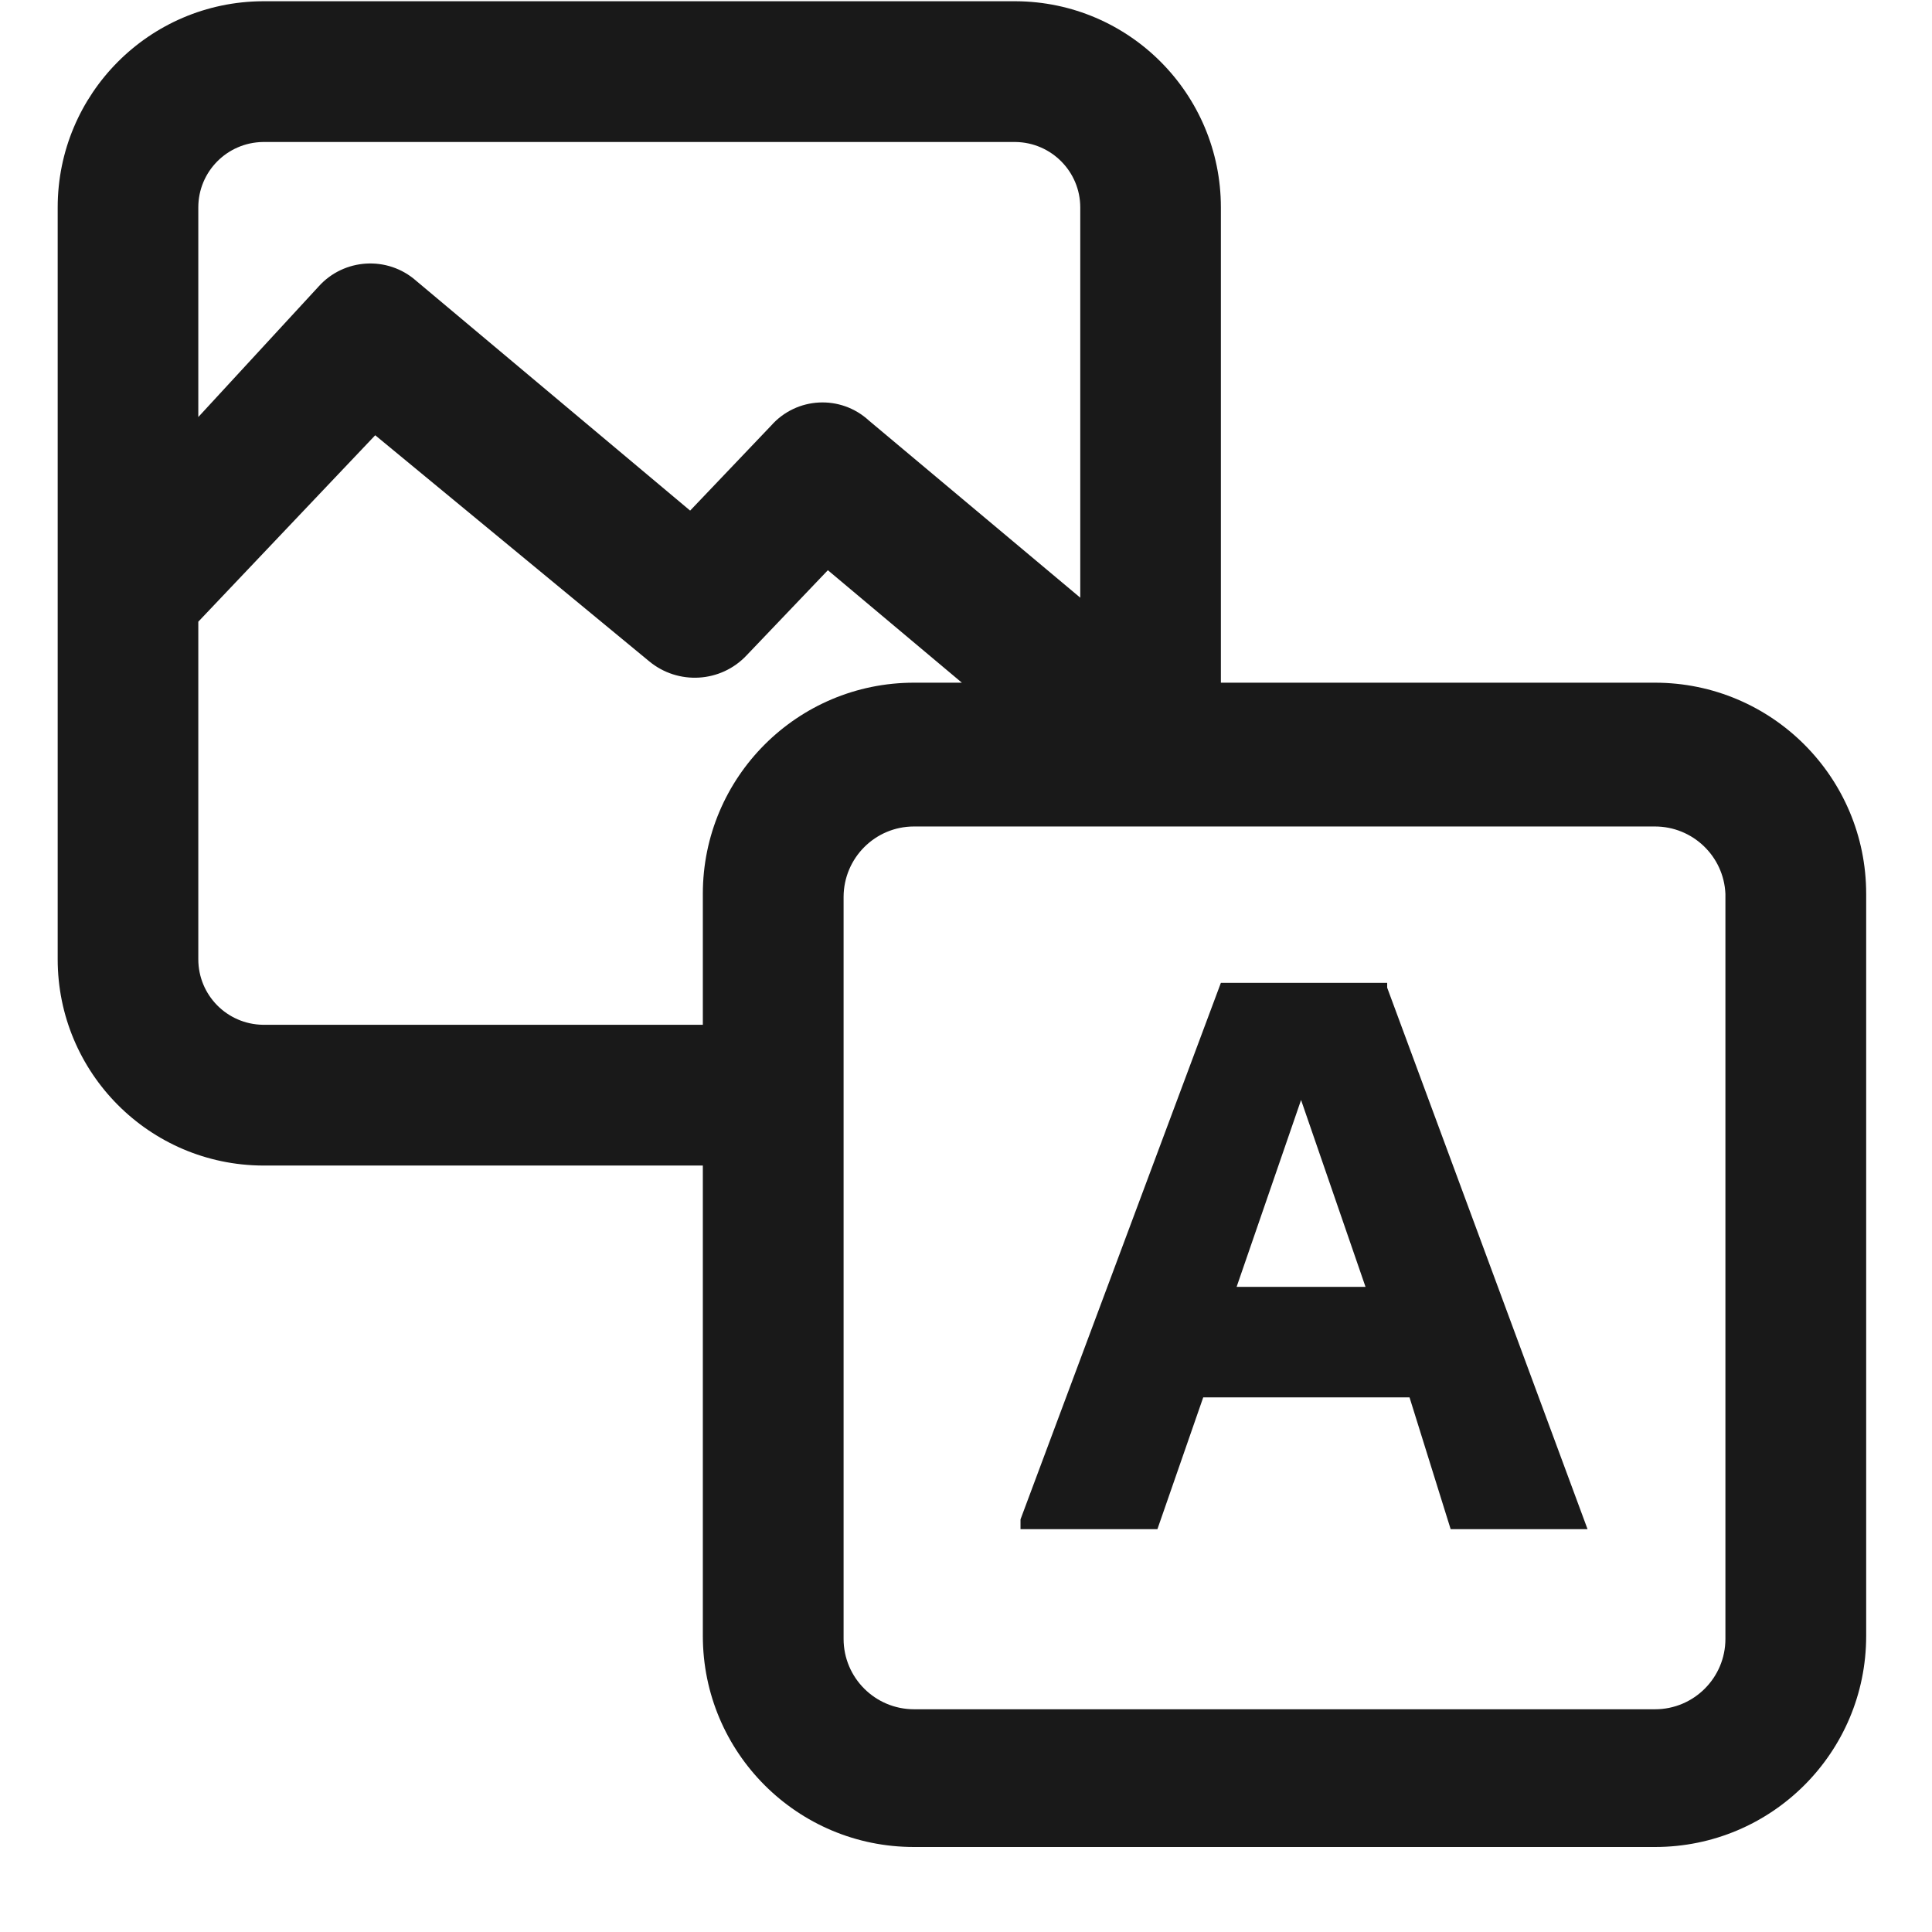 <svg xmlns="http://www.w3.org/2000/svg" xmlns:xlink="http://www.w3.org/1999/xlink" fill="none" version="1.1" width="14"
    height="14" viewBox="0 0 14 14">
    <defs>
        <clipPath id="master_svg0_130_16681">
            <rect x="0" y="0" width="14" height="14" rx="0" />
        </clipPath>
    </defs>
    <g clip-path="url(#master_svg0_130_16681)">
        <g>
            <path
                d="M5.093,8.446L1.905,8.446C1.082,8.442,0.418,7.774,0.418,6.951L0.418,1.503C0.418,0.681,1.082,0.013,1.905,0.009L7.36,0.009C8.183,0.013,8.847,0.681,8.847,1.503L8.847,4.947L11.992,4.947C12.838,4.947,13.523,5.632,13.523,6.477L13.523,11.855C13.523,12.7,12.838,13.384,11.993,13.384L6.624,13.384C5.778,13.385,5.093,12.7,5.093,11.854L5.093,8.446ZM5.093,7.426L1.905,7.426C1.645,7.422,1.437,7.211,1.437,6.951L1.437,4.505L2.719,3.154L4.703,4.791C4.913,4.966,5.224,4.948,5.411,4.748L5.999,4.132L6.97,4.947L6.623,4.947C5.778,4.947,5.093,5.632,5.093,6.477L5.093,7.426ZM6.297,3.048L7.828,4.331L7.828,1.503C7.828,1.244,7.619,1.033,7.36,1.029L1.905,1.029C1.645,1.033,1.437,1.244,1.437,1.503L1.437,3.022L2.308,2.077C2.492,1.871,2.809,1.852,3.016,2.035L5.001,3.7L5.588,3.084C5.773,2.875,6.092,2.859,6.297,3.048ZM6.623,5.989L6.624,5.989L11.992,5.989C12.266,5.989,12.491,6.204,12.503,6.477L12.503,11.876C12.503,12.157,12.275,12.386,11.993,12.386L6.624,12.386C6.341,12.386,6.113,12.157,6.113,11.876L6.113,6.499C6.114,6.217,6.342,5.989,6.623,5.989ZM10.052,7.157L10.052,7.122L8.847,7.122L7.395,11.01L7.395,11.081L8.387,11.081L8.719,10.126L10.214,10.126L10.512,11.081L11.504,11.081L10.052,7.157ZM9.895,9.325L8.961,9.325L9.428,7.971L9.895,9.325Z"
                fill-rule="evenodd" fill="currentColor" fill-opacity="0.9"
                style="mix-blend-mode:passthrough" />
        </g>
    </g>
</svg>